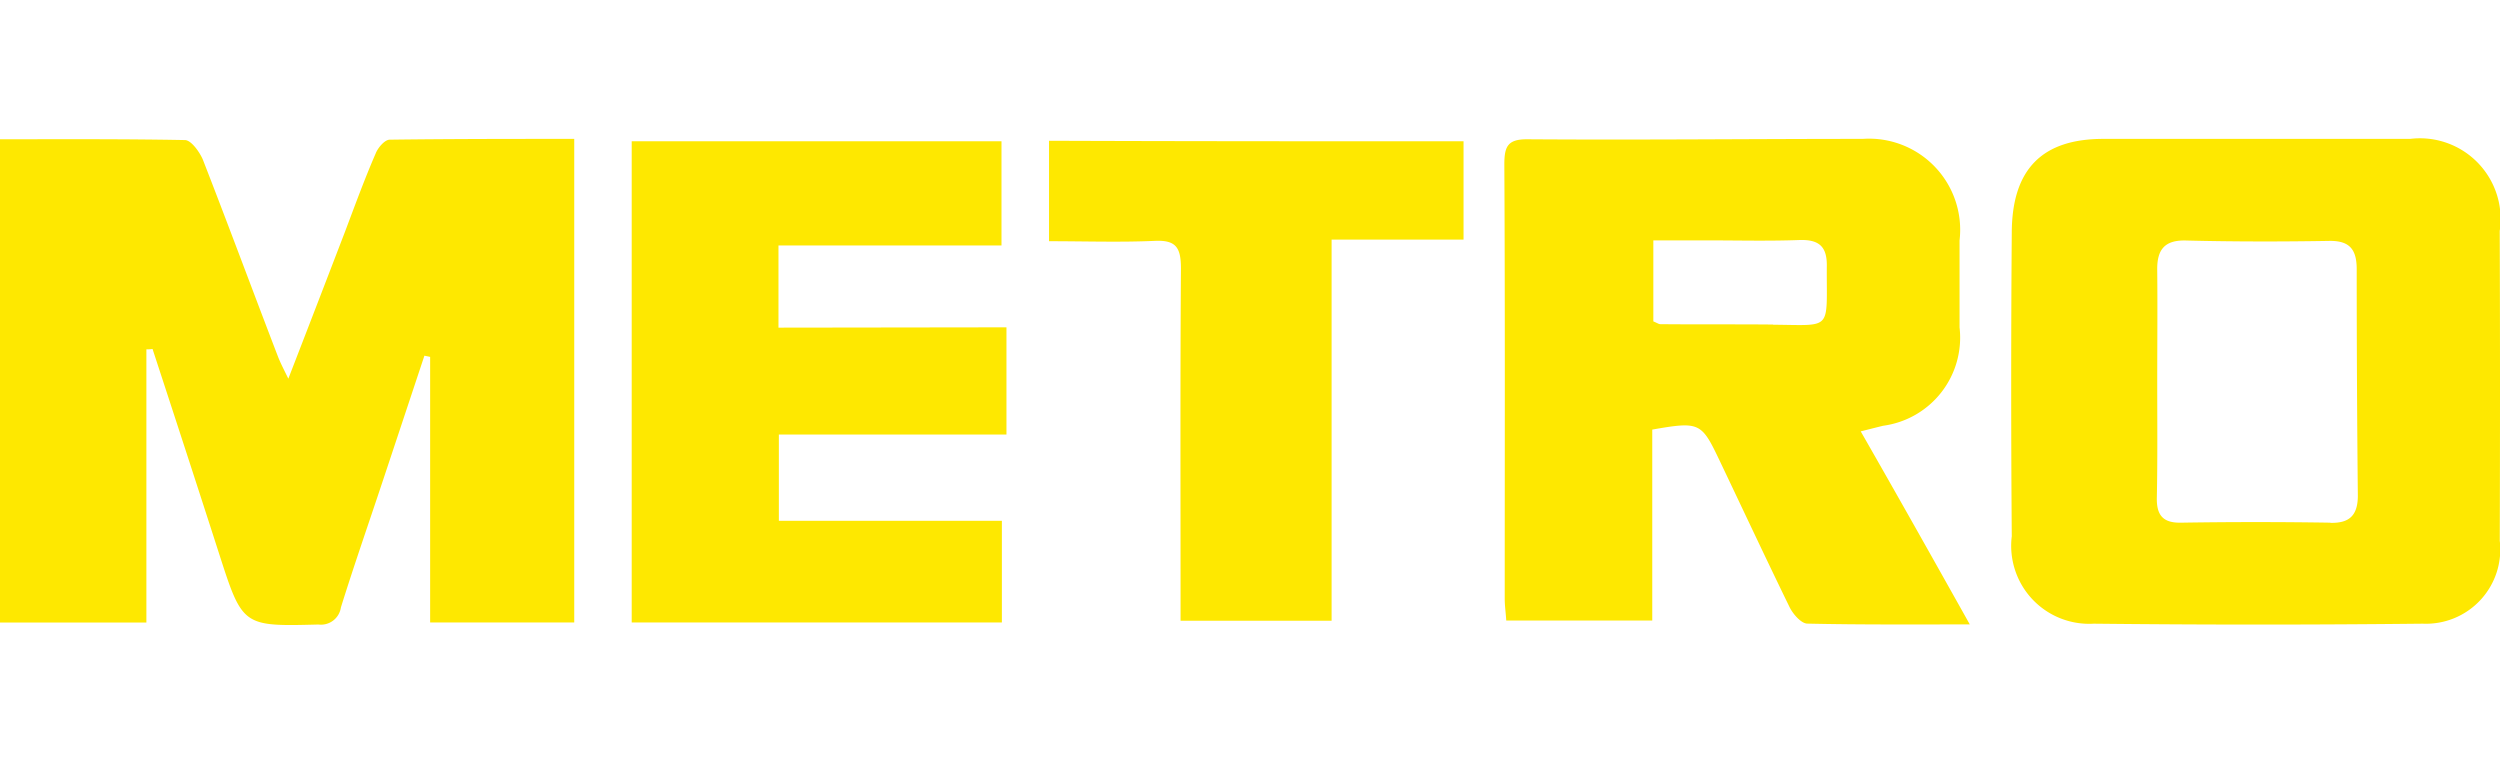 <svg xmlns="http://www.w3.org/2000/svg" width="72" height="22" viewBox="0 0 72 22">
  <g id="logo" transform="translate(-24 -21)">
    <rect id="矩形_125" data-name="矩形 125" width="72" height="22" transform="translate(24 21)" fill="none"/>
    <path id="路径_5" data-name="路径 5" d="M189.616,364.561v7.867H185.4V358.511c1.8,0,3.557-.011,5.325.023.176,0,.417.332.516.56.736,1.887,1.438,3.785,2.163,5.672.066.172.154.343.3.64.582-1.5,1.109-2.87,1.636-4.242.285-.755.56-1.509.878-2.241.066-.171.264-.4.406-.4,1.757-.023,3.524-.023,5.314-.023v13.928h-4.15v-7.65l-.165-.034-1.186,3.568c-.406,1.224-.834,2.447-1.219,3.682a.58.58,0,0,1-.648.492c-2.2.057-2.185.057-2.877-2.093-.626-1.944-1.263-3.9-1.9-5.843a.964.964,0,0,1-.176.011Zm67.776-3.408a2.324,2.324,0,0,0-2.58-2.653h-8.838c-1.746,0-2.624.858-2.635,2.687-.022,2.916-.022,5.843,0,8.759a2.246,2.246,0,0,0,2.361,2.516c3.162.034,6.313.034,9.475,0a2.139,2.139,0,0,0,2.218-2.39Q257.408,365.613,257.392,361.153Zm-4.875,8.4c-1.438-.023-2.866-.023-4.3,0-.516.011-.714-.206-.7-.732.022-1.1.011-2.207.011-3.3,0-1.075.011-2.15,0-3.236-.011-.606.22-.88.845-.858,1.361.034,2.723.034,4.1.011.582-.011.8.229.8.812,0,2.184.011,4.357.033,6.541C253.3,369.352,253.055,369.569,252.517,369.558Zm-38.131-5.626v3.087h-6.555V369.5h6.423v2.927H203.593V358.569h10.65v3H207.82v2.367Zm13.164-5.363V361.4h-3.8v10.978H219.4v-.8c0-3.11-.011-6.221.011-9.342,0-.595-.132-.823-.736-.8-1,.046-2.009.011-3.063.011v-2.893C219.557,358.569,223.52,358.569,227.55,358.569Zm11.441,8.359c.274-.069.45-.114.637-.16a2.562,2.562,0,0,0,2.207-2.836v-2.5a2.625,2.625,0,0,0-2.789-2.927c-3.228,0-6.445.034-9.673.011-.56,0-.648.217-.648.732.022,4.162.011,8.336.011,12.5,0,.206.033.423.044.629h4.205v-5.5c1.372-.24,1.416-.206,1.943.9.67,1.406,1.329,2.813,2.009,4.208.1.206.34.48.516.48,1.515.034,3.03.023,4.677.023-1.076-1.921-2.086-3.716-3.14-5.557Zm-2.525-3.076c-1.087-.011-2.163,0-3.25-.011-.044,0-.088-.034-.2-.08v-2.333h1.548c.889,0,1.79.023,2.679-.011.527-.011.78.172.769.755C238,364.046,238.2,363.863,236.465,363.852Z" transform="translate(-161.4 -333.5)" fill="#fee800"/>
  </g>
</svg>
